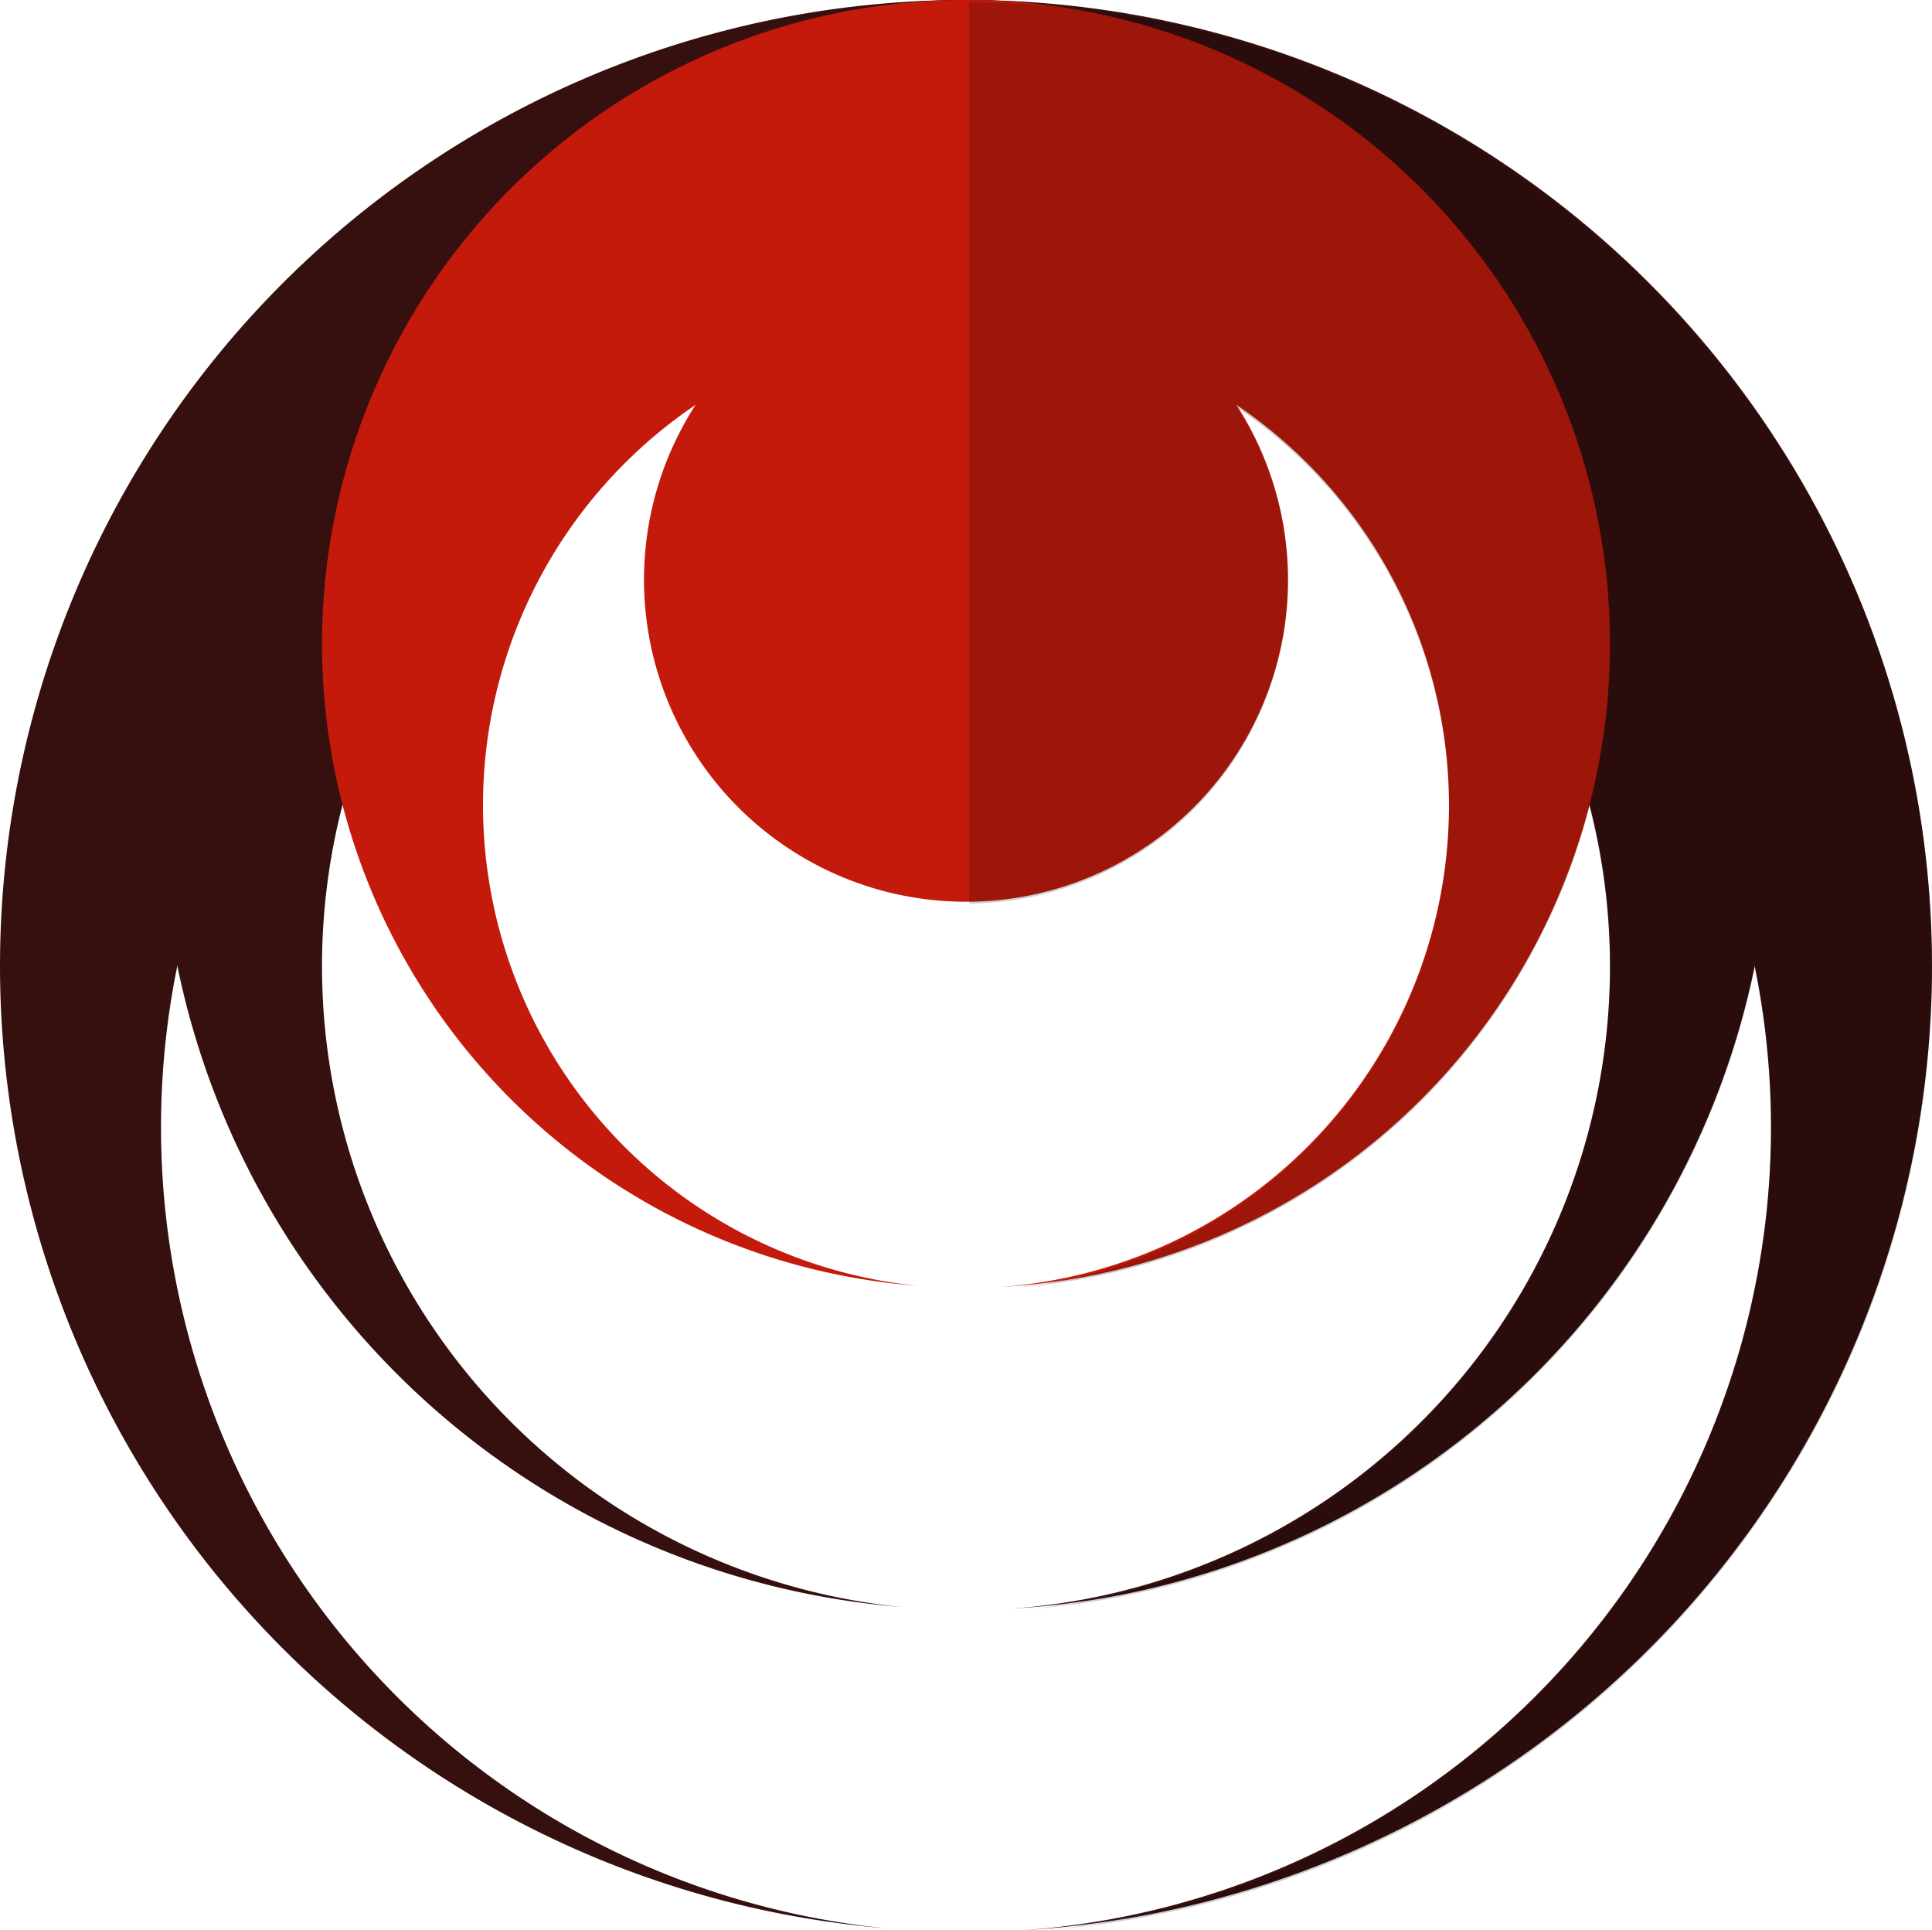 <?xml version="1.0" encoding="UTF-8" standalone="no"?>
<!-- Created with Inkscape (http://www.inkscape.org/) -->

<svg
   xmlns:dc="http://purl.org/dc/elements/1.1/"
   xmlns:cc="http://creativecommons.org/ns#"
   xmlns:rdf="http://www.w3.org/1999/02/22-rdf-syntax-ns#"
   xmlns:svg="http://www.w3.org/2000/svg"
   xmlns="http://www.w3.org/2000/svg"
   xmlns:sodipodi="http://sodipodi.sourceforge.net/DTD/sodipodi-0.dtd"
   xmlns:inkscape="http://www.inkscape.org/namespaces/inkscape"
   width="84.667mm"
   height="84.578mm"
   viewBox="0 0 300 299.688"
   id="svg2"
   version="1.1"
   inkscape:version="0.91 r13725"
   sodipodi:docname="logo.svg"
   inkscape:export-filename="/home/zer0chain/recherche/firediag/fenix/logo-sm.png"
   inkscape:export-xdpi="38.400002"
   inkscape:export-ydpi="38.400002">
  <defs
     id="defs4" />
  <sodipodi:namedview
     id="base"
     pagecolor="#ffffff"
     bordercolor="#666666"
     borderopacity="1.0"
     inkscape:pageopacity="0.0"
     inkscape:pageshadow="2"
     inkscape:zoom="0.38304225"
     inkscape:cx="15.625"
     inkscape:cy="140.75667"
     inkscape:document-units="px"
     inkscape:current-layer="layer1"
     showgrid="false"
     inkscape:window-width="1366"
     inkscape:window-height="704"
     inkscape:window-x="0"
     inkscape:window-y="27"
     inkscape:window-maximized="1"
     fit-margin-top="0"
     fit-margin-left="0"
     fit-margin-right="0"
     fit-margin-bottom="0" />
  <g
     inkscape:label="Calque 1"
     inkscape:groupmode="layer"
     id="layer1"
     transform="translate(-214.285,-585.416)">
    <g
       id="g4248">
      <path
         id="path3336"
         d="m 364.285,585.416 a 150,150 0 0 0 -150,150 150,150 0 0 0 137.521,149.375 125,125 0 0 1 -112.521,-124.375 125,125 0 0 1 125,-125 125,125 0 0 1 125,125 125,125 0 0 1 -116.158,124.688 150,150 0 0 0 141.158,-149.688 150,150 0 0 0 -150,-150 z"
         style="fill:#360f0f;fill-opacity:1;stroke:none"
         inkscape:connector-curvature="0" />
      <path
         style="fill:#360f0f;fill-opacity:1;stroke:none"
         d="m 364.285,585.416 a 125,125 0 0 0 -125,125 125,125 0 0 0 115.018,124.5 100,100 0 0 1 -90.018,-99.5 100,100 0 0 1 100,-100 100,100 0 0 1 100,100 100,100 0 0 1 -92.926,99.75 125,125 0 0 0 117.926,-124.75 125,125 0 0 0 -125,-125 z"
         id="path4285"
         inkscape:connector-curvature="0" />
      <path
         id="path3336-0"
         d="m 364.285,585.416 a 100,100 0 0 0 -100,100 100,100 0 0 0 92.514,99.625 75,75 0 0 1 -67.514,-74.625 75,75 0 0 1 75,-75 75,75 0 0 1 75,75 75,75 0 0 1 -69.693,74.812 100,100 0 0 0 94.693,-99.812 100,100 0 0 0 -100,-100 z"
         style="fill:#c41a0c;fill-opacity:1;stroke:none"
         inkscape:connector-curvature="0" />
      <path
         inkscape:connector-curvature="0"
         id="path3336-0-1-6"
         d="m 414.285,675.416 a 50,50 0 0 1 -50,50 50,50 0 0 1 -50,-50 50,50 0 0 1 50,-50 50,50 0 0 1 50,50 z"
         style="fill:#c41a0c;fill-opacity:1;stroke:none" />
    </g>
    <path
       inkscape:connector-curvature="0"
       d="m 364.785,625.746 a 50,50 0 0 1 49.5,49.982 50,50 0 0 1 -49.5,49.975 l 0,-99.957 z m 0,-39.992 a 100,100 0 0 1 99.5,99.975 100,100 0 0 1 -92.514,99.625 75,75 0 0 0 67.514,-74.625 75,75 0 0 0 -74.5,-74.982 l 0,-49.992 z m 0,0 a 125,125 0 0 1 124.5,124.975 125,125 0 0 1 -115.018,124.5 100,100 0 0 0 90.018,-99.5 100,100 0 0 0 -99.5,-99.982 l 0,-49.992 z m 0,0 c 82.637,0.275 149.486,67.337 149.5,149.975 -0.055,77.965 -59.827,142.889 -137.521,149.375 63.882,-6.409 112.521,-60.172 112.521,-124.375 -0.009,-68.834 -55.667,-124.707 -124.5,-124.982 z"
       style="fill:#020202;fill-opacity:0.196;stroke:none"
       id="path3336-0-1-6-4-3" />
    <g
       id="g4319-6-7"
       transform="matrix(-1,0,0,1,-165.43,-66.106)">
      <path
         sodipodi:nodetypes="cccccc"
         inkscape:connector-curvature="0"
         id="path3336-4-7-7"
         transform="translate(214.285,585.416)"
         d="m -196.75,-8.881 c -82.637,0.275 -149.486,67.337 -149.5,149.975 0.055,77.965 59.827,142.889 137.521,149.375 -63.882,-6.409 -112.521,-60.172 -112.521,-124.375 0.009,-68.834 55.667,-124.707 124.5,-124.982 z"
         style="fill:#360f0f;fill-opacity:1;stroke:none" />
      <path
         id="path4285-3-2-2"
         transform="translate(214.285,585.416)"
         d="m -196.75,-8.881 a 125,125 0 0 0 -124.5,124.975 125,125 0 0 0 115.018,124.5 100,100 0 0 1 -90.018,-99.5 100,100 0 0 1 99.5,-99.982 l 0,-49.992 z"
         style="fill:#360f0f;fill-opacity:1;stroke:none"
         inkscape:connector-curvature="0" />
      <path
         id="path3336-0-7-3-4"
         transform="translate(214.285,585.416)"
         d="m -196.75,-8.881 a 100,100 0 0 0 -99.5,99.975 100,100 0 0 0 92.514,99.625 75,75 0 0 1 -67.514,-74.625 75,75 0 0 1 74.5,-74.982 l 0,-49.992 z"
         style="fill:#c41a0c;fill-opacity:1;stroke:none"
         inkscape:connector-curvature="0" />
      <path
         id="path3336-0-1-6-4-3-2"
         transform="translate(214.285,585.416)"
         d="m -196.75,31.111 a 50,50 0 0 0 -49.5,49.982 50,50 0 0 0 49.5,49.975 l 0,-99.957 z"
         style="fill:#c41a0c;fill-opacity:1;stroke:none"
         inkscape:connector-curvature="0" />
    </g>
  </g>
</svg>
